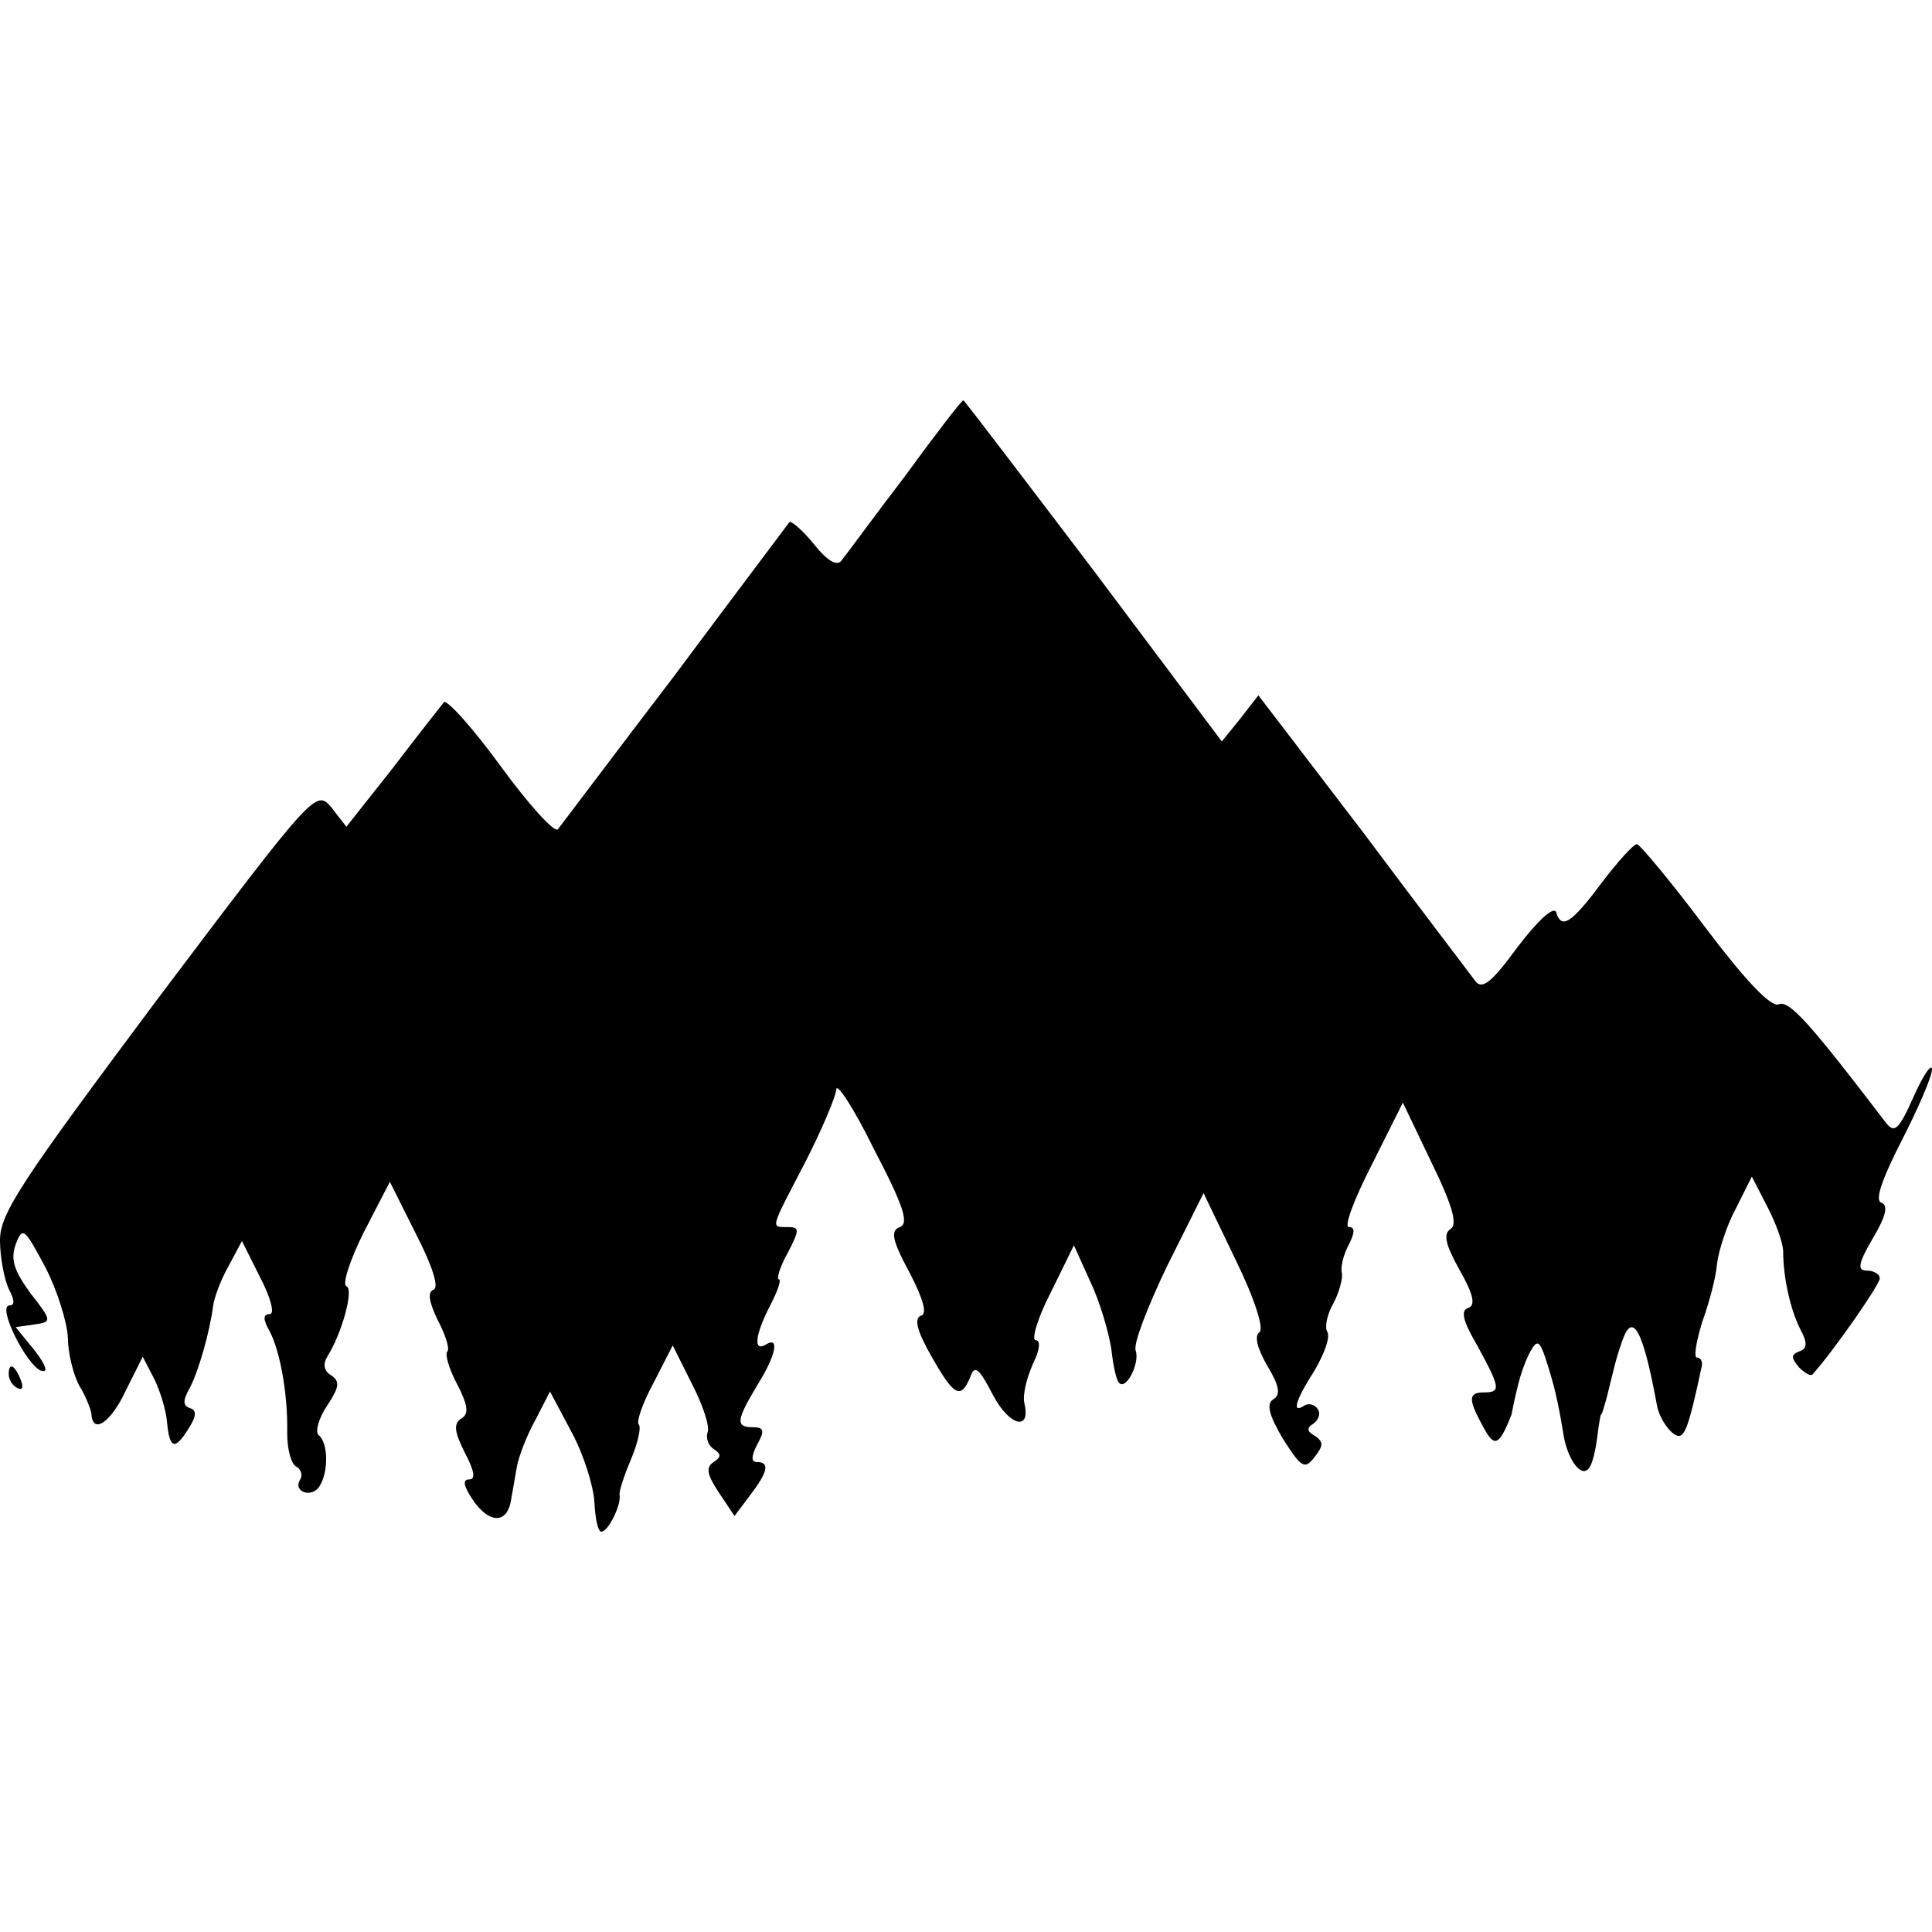 <?xml version="1.0" standalone="no"?>
<!DOCTYPE svg PUBLIC "-//W3C//DTD SVG 20010904//EN"
 "http://www.w3.org/TR/2001/REC-SVG-20010904/DTD/svg10.dtd">
<svg version="1.0" xmlns="http://www.w3.org/2000/svg"
 width="222pt" height="222pt" viewBox="0 0 222 222"
 preserveAspectRatio="xMidYMid meet">
<g transform="translate(0,222) scale(0.1,-0.1)"
fill="#000000" stroke="none">
<path d="M1040 1673 c-36 -47 -68 -91 -73 -97 -5 -7 -16 -1 -32 19 -13 16 -26
27 -28 25 -2 -3 -61 -81 -131 -175 -71 -93 -131 -173 -135 -178 -4 -4 -34 29
-66 73 -32 44 -62 77 -65 73 -4 -5 -30 -38 -59 -76 l-53 -67 -17 22 c-18 21
-19 20 -200 -220 -156 -209 -181 -246 -181 -277 0 -20 5 -45 10 -56 7 -13 7
-19 1 -19 -15 0 19 -68 36 -75 9 -3 6 6 -7 23 l-22 27 21 3 c21 3 21 4 -4 36
-19 26 -23 39 -17 56 8 21 10 19 34 -26 14 -27 25 -63 26 -81 0 -17 6 -42 13
-55 8 -13 13 -27 14 -32 1 -25 22 -11 39 25 l20 40 13 -25 c7 -14 14 -37 15
-51 3 -30 9 -32 25 -6 9 14 9 21 1 23 -8 3 -8 9 0 23 10 19 23 64 27 95 1 8 8
28 17 44 l16 30 21 -42 c12 -23 17 -42 11 -42 -8 0 -8 -6 0 -20 12 -23 21 -73
20 -117 0 -17 4 -34 10 -38 6 -3 8 -10 5 -15 -9 -14 13 -22 22 -8 11 17 10 51
-1 59 -4 4 0 19 10 34 14 21 15 28 4 35 -8 5 -9 13 -4 21 17 27 31 78 22 81
-5 2 4 30 20 62 l30 58 30 -60 c19 -37 27 -62 20 -64 -7 -3 -5 -14 5 -35 9
-17 14 -33 11 -36 -3 -3 2 -20 11 -37 13 -25 14 -35 5 -40 -9 -6 -8 -15 4 -39
11 -21 13 -31 5 -31 -8 0 -6 -8 4 -23 18 -27 39 -29 44 -2 2 11 5 29 7 40 2
11 11 35 21 53 l17 33 25 -47 c14 -26 25 -62 26 -80 1 -19 4 -34 8 -34 8 0 23
31 21 42 -1 4 5 22 13 41 8 19 12 37 9 40 -3 3 4 24 17 48 l22 43 22 -44 c13
-25 21 -50 18 -56 -2 -7 1 -15 7 -19 9 -6 9 -9 0 -15 -9 -6 -8 -14 6 -35 l18
-27 18 24 c20 26 23 38 8 38 -7 0 -7 6 0 20 9 16 8 20 -5 20 -20 0 -19 8 5 48
22 35 26 57 10 47 -15 -9 -12 12 5 45 9 17 13 30 10 30 -3 0 1 14 10 30 14 27
14 30 0 30 -20 0 -20 -3 20 74 19 37 35 75 36 84 0 9 20 -21 43 -68 34 -65 41
-86 30 -90 -11 -4 -9 -15 11 -52 16 -31 21 -48 13 -50 -8 -3 -4 -18 12 -46 26
-46 34 -51 45 -24 5 14 10 10 26 -21 19 -36 44 -42 36 -9 -2 10 3 29 10 45 8
16 9 27 3 27 -5 0 2 25 17 54 l27 55 19 -42 c11 -23 21 -58 24 -77 2 -19 6
-37 9 -39 8 -9 24 23 19 37 -3 8 14 51 36 97 l42 84 37 -77 c22 -45 33 -80 27
-83 -6 -4 -2 -19 9 -38 14 -23 16 -34 7 -39 -8 -5 -5 -18 11 -45 21 -33 25
-36 36 -22 11 14 11 18 1 25 -9 5 -10 9 -2 14 6 4 9 12 5 17 -3 5 -10 7 -15 4
-15 -10 -11 5 12 41 11 19 18 38 14 44 -3 5 0 20 7 32 7 13 11 29 10 35 -2 7
2 22 8 33 7 14 7 20 0 20 -6 0 6 32 26 71 l36 72 33 -69 c24 -49 30 -71 22
-76 -9 -6 -6 -18 10 -47 16 -28 19 -41 10 -44 -9 -3 -6 -15 11 -44 26 -48 27
-53 7 -53 -18 0 -18 -8 -1 -39 10 -19 15 -21 22 -10 5 8 9 19 11 24 1 6 4 20
7 32 3 13 9 30 14 39 8 15 11 14 18 -7 10 -31 14 -48 20 -84 4 -30 20 -53 29
-43 4 3 8 19 10 34 2 16 4 29 5 29 1 0 3 8 6 18 9 36 10 43 18 66 12 35 24 13
40 -74 3 -16 17 -35 25 -35 7 0 12 12 26 78 2 6 0 12 -5 12 -4 0 -1 18 6 41 8
22 16 52 17 67 2 15 11 44 22 64 l18 36 18 -35 c10 -19 18 -42 18 -51 0 -31 9
-69 20 -90 8 -15 8 -22 -2 -25 -9 -4 -9 -7 0 -18 7 -7 14 -11 16 -8 25 28 77
103 77 110 0 5 -7 9 -15 9 -11 0 -10 8 7 37 15 25 18 38 10 41 -8 2 0 26 23
71 19 37 35 74 35 82 0 8 -10 -6 -21 -31 -17 -38 -22 -43 -32 -30 -87 114
-111 141 -123 136 -9 -4 -39 28 -85 89 -39 52 -75 95 -78 95 -4 0 -22 -20 -41
-45 -35 -47 -46 -53 -52 -33 -3 7 -22 -11 -44 -40 -30 -41 -41 -50 -49 -39 -5
7 -64 84 -129 171 l-120 157 -21 -27 -21 -26 -147 196 c-82 108 -149 196 -150
196 -2 0 -32 -39 -67 -87z"/>
<path d="M10 641 c0 -6 4 -13 10 -16 6 -3 7 1 4 9 -7 18 -14 21 -14 7z"/>
</g>
</svg>
